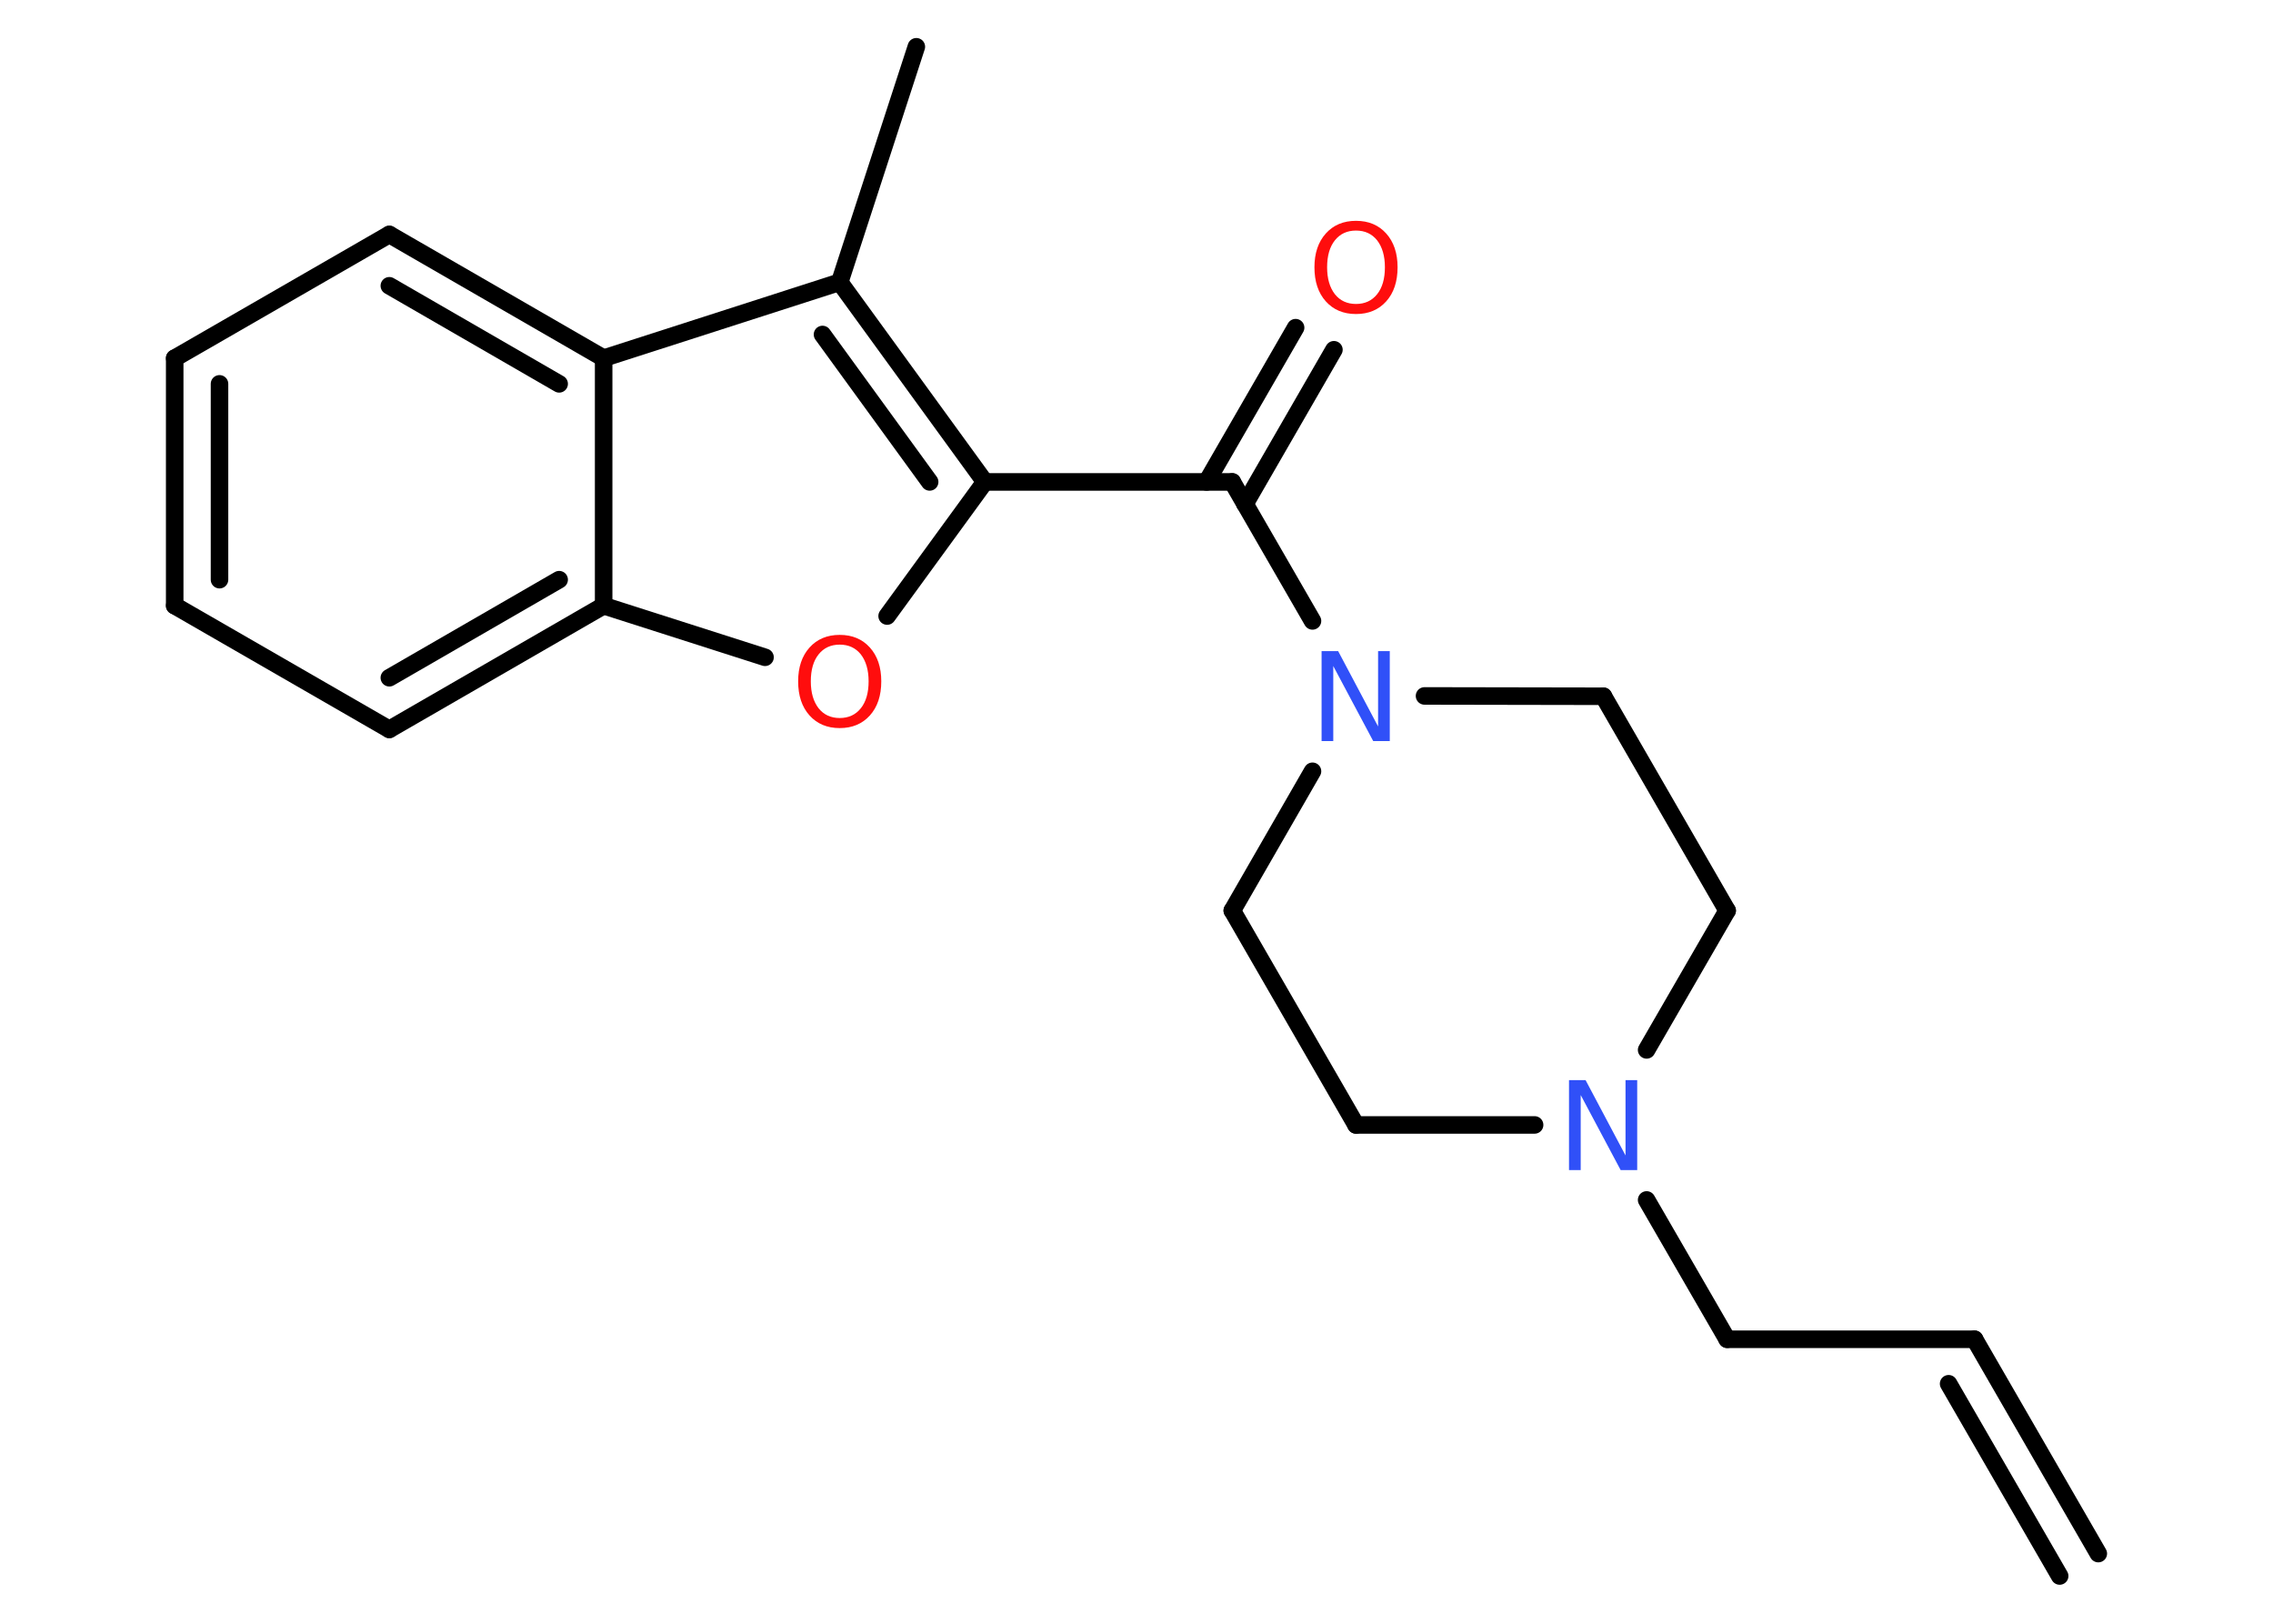 <?xml version='1.0' encoding='UTF-8'?>
<!DOCTYPE svg PUBLIC "-//W3C//DTD SVG 1.1//EN" "http://www.w3.org/Graphics/SVG/1.1/DTD/svg11.dtd">
<svg version='1.2' xmlns='http://www.w3.org/2000/svg' xmlns:xlink='http://www.w3.org/1999/xlink' width='70.0mm' height='50.0mm' viewBox='0 0 70.0 50.0'>
  <desc>Generated by the Chemistry Development Kit (http://github.com/cdk)</desc>
  <g stroke-linecap='round' stroke-linejoin='round' stroke='#000000' stroke-width='.54' fill='#FF0D0D'>
    <rect x='.0' y='.0' width='70.0' height='50.0' fill='#FFFFFF' stroke='none'/>
    <g id='mol1' class='mol'>
      <g id='mol1bnd1' class='bond'>
        <line x1='60.81' y1='41.24' x2='64.62' y2='47.84'/>
        <line x1='60.01' y1='42.61' x2='63.43' y2='48.53'/>
      </g>
      <line id='mol1bnd2' class='bond' x1='60.81' y1='41.24' x2='53.19' y2='41.24'/>
      <line id='mol1bnd3' class='bond' x1='53.19' y1='41.24' x2='50.71' y2='36.95'/>
      <line id='mol1bnd4' class='bond' x1='50.71' y1='32.33' x2='53.19' y2='28.04'/>
      <line id='mol1bnd5' class='bond' x1='53.19' y1='28.04' x2='49.38' y2='21.44'/>
      <line id='mol1bnd6' class='bond' x1='49.38' y1='21.44' x2='43.87' y2='21.43'/>
      <line id='mol1bnd7' class='bond' x1='40.42' y1='19.12' x2='37.95' y2='14.84'/>
      <g id='mol1bnd8' class='bond'>
        <line x1='37.16' y1='14.84' x2='39.9' y2='10.09'/>
        <line x1='38.34' y1='15.52' x2='41.08' y2='10.77'/>
      </g>
      <line id='mol1bnd9' class='bond' x1='37.95' y1='14.84' x2='30.33' y2='14.84'/>
      <line id='mol1bnd10' class='bond' x1='30.33' y1='14.84' x2='27.32' y2='18.97'/>
      <line id='mol1bnd11' class='bond' x1='23.56' y1='20.24' x2='18.59' y2='18.65'/>
      <g id='mol1bnd12' class='bond'>
        <line x1='11.99' y1='22.46' x2='18.59' y2='18.65'/>
        <line x1='11.99' y1='20.87' x2='17.22' y2='17.85'/>
      </g>
      <line id='mol1bnd13' class='bond' x1='11.99' y1='22.46' x2='5.38' y2='18.65'/>
      <g id='mol1bnd14' class='bond'>
        <line x1='5.38' y1='11.03' x2='5.38' y2='18.65'/>
        <line x1='6.76' y1='11.82' x2='6.76' y2='17.85'/>
      </g>
      <line id='mol1bnd15' class='bond' x1='5.38' y1='11.03' x2='11.99' y2='7.22'/>
      <g id='mol1bnd16' class='bond'>
        <line x1='18.59' y1='11.03' x2='11.99' y2='7.22'/>
        <line x1='17.22' y1='11.82' x2='11.99' y2='8.8'/>
      </g>
      <line id='mol1bnd17' class='bond' x1='18.59' y1='18.65' x2='18.59' y2='11.03'/>
      <line id='mol1bnd18' class='bond' x1='18.59' y1='11.03' x2='25.86' y2='8.69'/>
      <g id='mol1bnd19' class='bond'>
        <line x1='30.33' y1='14.84' x2='25.86' y2='8.69'/>
        <line x1='28.63' y1='14.84' x2='25.33' y2='10.3'/>
      </g>
      <line id='mol1bnd20' class='bond' x1='25.86' y1='8.69' x2='28.22' y2='1.44'/>
      <line id='mol1bnd21' class='bond' x1='40.42' y1='23.75' x2='37.95' y2='28.04'/>
      <line id='mol1bnd22' class='bond' x1='37.95' y1='28.04' x2='41.76' y2='34.64'/>
      <line id='mol1bnd23' class='bond' x1='47.26' y1='34.64' x2='41.76' y2='34.64'/>
      <path id='mol1atm4' class='atom' d='M48.33 33.26h.5l1.23 2.32v-2.32h.36v2.77h-.51l-1.23 -2.31v2.31h-.36v-2.77z' stroke='none' fill='#3050F8'/>
      <path id='mol1atm7' class='atom' d='M40.71 20.05h.5l1.23 2.32v-2.32h.36v2.77h-.51l-1.23 -2.31v2.31h-.36v-2.77z' stroke='none' fill='#3050F8'/>
      <path id='mol1atm9' class='atom' d='M41.76 7.1q-.41 .0 -.65 .3q-.24 .3 -.24 .83q.0 .52 .24 .83q.24 .3 .65 .3q.41 .0 .65 -.3q.24 -.3 .24 -.83q.0 -.52 -.24 -.83q-.24 -.3 -.65 -.3zM41.76 6.8q.58 .0 .93 .39q.35 .39 .35 1.04q.0 .66 -.35 1.05q-.35 .39 -.93 .39q-.58 .0 -.93 -.39q-.35 -.39 -.35 -1.05q.0 -.65 .35 -1.04q.35 -.39 .93 -.39z' stroke='none'/>
      <path id='mol1atm11' class='atom' d='M25.86 19.85q-.41 .0 -.65 .3q-.24 .3 -.24 .83q.0 .52 .24 .83q.24 .3 .65 .3q.41 .0 .65 -.3q.24 -.3 .24 -.83q.0 -.52 -.24 -.83q-.24 -.3 -.65 -.3zM25.86 19.55q.58 .0 .93 .39q.35 .39 .35 1.04q.0 .66 -.35 1.05q-.35 .39 -.93 .39q-.58 .0 -.93 -.39q-.35 -.39 -.35 -1.05q.0 -.65 .35 -1.04q.35 -.39 .93 -.39z' stroke='none'/>
    </g>
  </g>
</svg>
